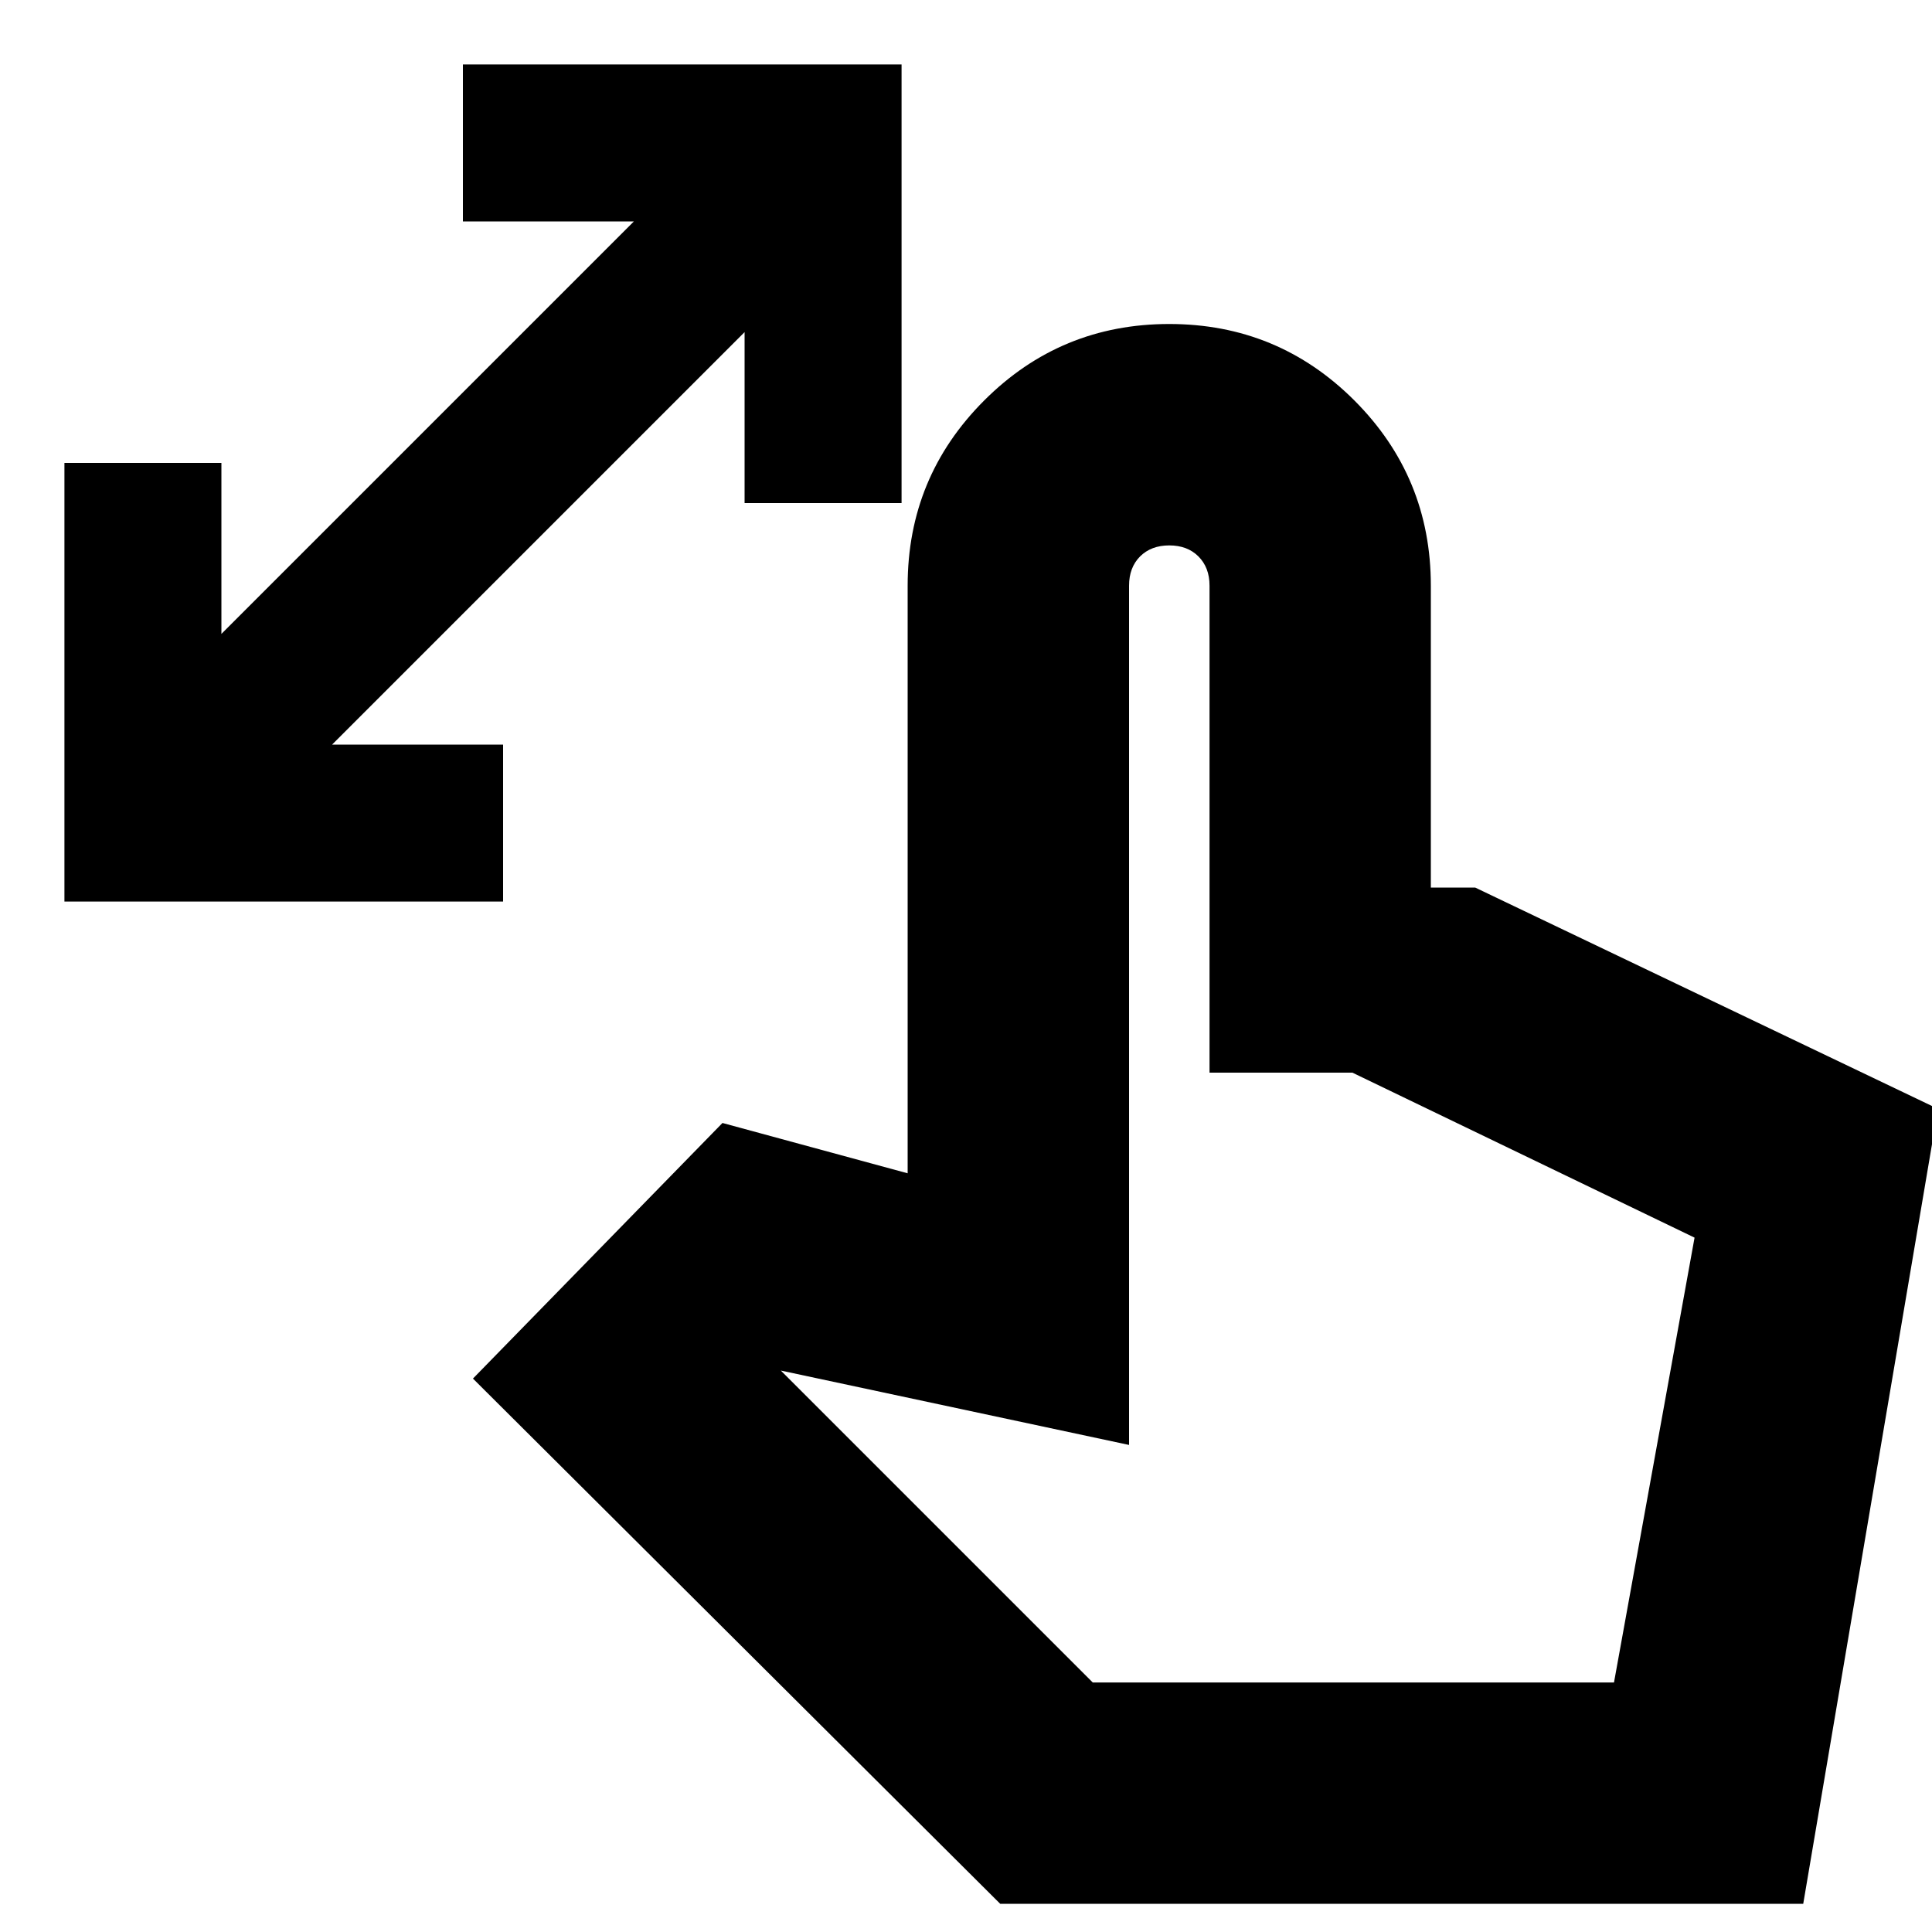 <svg xmlns="http://www.w3.org/2000/svg" height="20" width="20"><path d="M.667 9.333V4.792h1.625v1.77l4.27-4.27h-1.77V.667h4.541v4.541H7.708v-1.77l-4.27 4.27h1.77v1.625Zm9.687 10.375-5.458-5.437 2.583-2.646 1.917.521V6.062q0-1.124.792-1.916.791-.792 1.916-.792t1.917.792q.791.792.791 1.916v3.126h.459l4.791 2.291-1.395 8.229Zm.958-2.291h5.396l.834-4.605L14 11.104h-1.479V6.062q0-.187-.115-.302-.114-.114-.302-.114-.187 0-.302.114-.114.115-.114.302v8.896l-3.605-.77Zm0 0H16.708Z"/></svg>